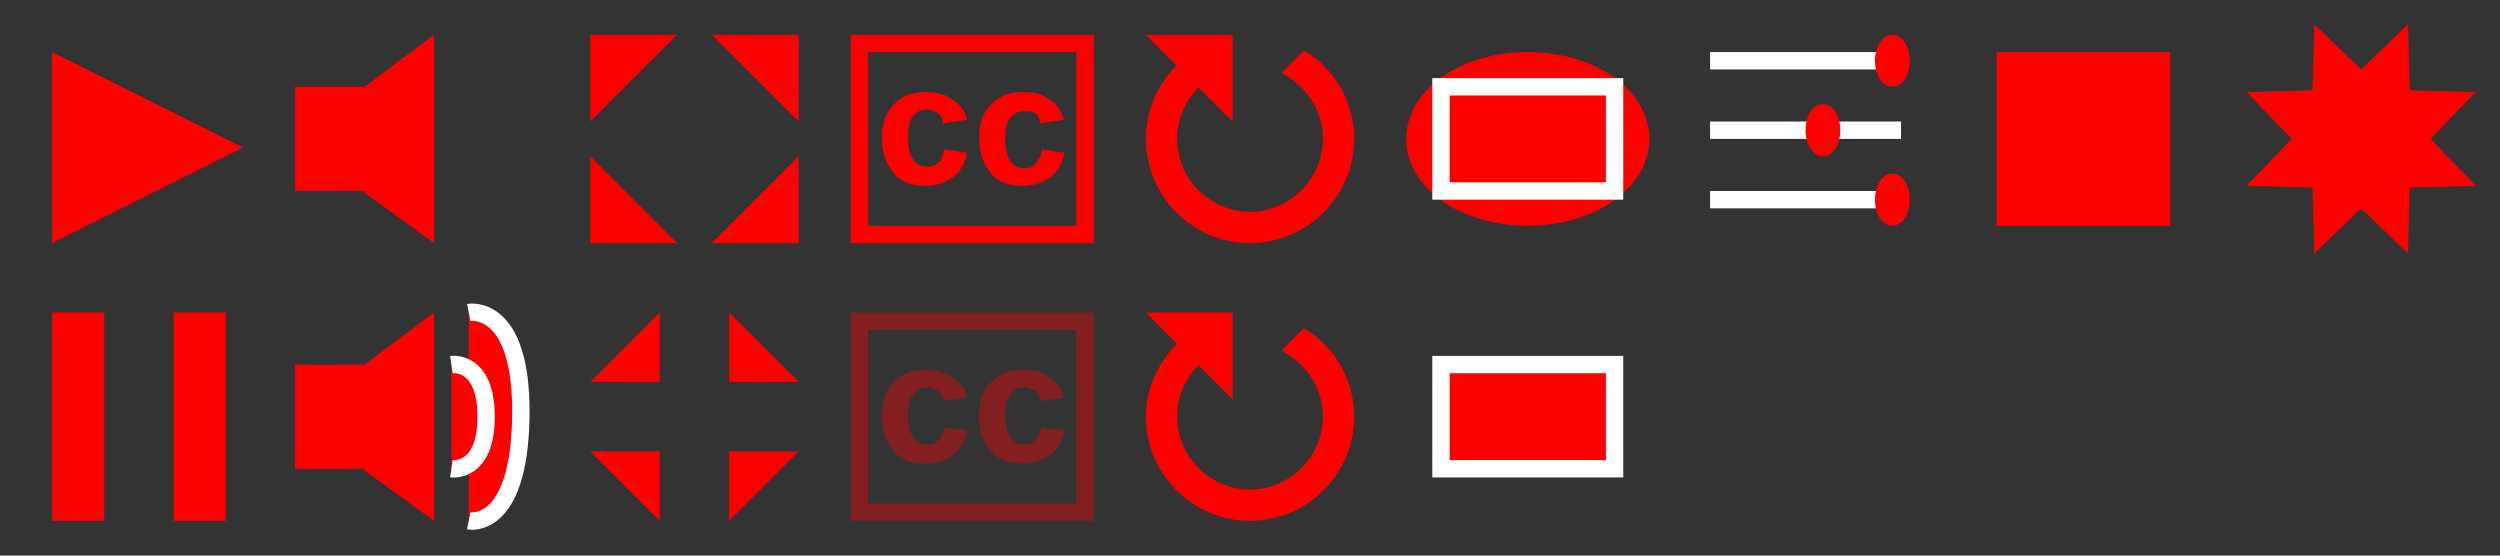 <?xml version="1.0" encoding="utf-8"?>
<!-- Generator: Adobe Illustrator 19.1.0, SVG Export Plug-In . SVG Version: 6.00 Build 0)  -->
<svg version="1.1" id="controls.fw-Page_x25_201" xmlns="http://www.w3.org/2000/svg" xmlns:xlink="http://www.w3.org/1999/xlink"
	 x="0px" y="0px" viewBox="0 0 144 32" style="enable-background:new 0 0 144 32;" width="144" height="32" xml:space="preserve">
<rect x="0" y="0" width="144" height="32" style="fill:#333333;stroke:none;opacity:1;fill-opacity:1"/>
<style type="text/css">
	.st0{fill:none;enable-background:new    ;}
	.st1{stroke:#FFFFFF;}
	.st2{display:none;stroke:#B0B0B0;}
	.st3{enable-background:new    ;}
	.st4{opacity:0.4;}
	.st5{opacity:0.4;enable-background:new    ;}
	path, rect, text {
		fill: rgba(253, 1, 0, 1); /* TERTIARY_COLOR */
	}
</style>
<path class="st0" d="M0,0"/>
<g id="BG">
</g>
<g id="controls">
	<path id="Line" class="st1" d="M98.5,7.5h11"/>
	<path id="Line2" class="st1" d="M98.5,3.5h11"/>
	<path id="Line3" class="st1" d="M98.5,11.5h11"/>
	<path id="Ellipse" d="M108,11.5c0-0.8,0.4-1.5,1-1.5s1,0.7,1,1.5s-0.4,1.5-1,1.5S108,12.3,108,11.5z"/>
	<path id="Ellipse2" d="M104,7.5c0-0.8,0.4-1.5,1-1.5s1,0.7,1,1.5S105.6,9,105,9S104,8.3,104,7.5z"/>
	<path id="Ellipse3" d="M108,3.5c0-0.8,0.4-1.5,1-1.5s1,0.7,1,1.5S109.6,5,109,5S108,4.3,108,3.5z"/>
</g>
<g id="backlight">
	<g id="off">
		<rect x="83" y="21" class="st1" width="10" height="6"/>
	</g>
	<g id="on">
		<path id="Ellipse4" d="M81,8c0-2.8,3.1-5,7-5s7,2.2,7,5s-3.1,5-7,5S81,10.8,81,8z"/>
		<rect x="83" y="5" class="st1" width="10" height="6"/>
	</g>
</g>
<g id="loop">
	<g id="on2">
		<path d="M73.8,4.2c1.4,0.7,2.4,2.1,2.4,3.8c0,2.3-1.9,4.2-4.2,4.2s-4.2-1.9-4.2-4.2c0-1.7,1-3.1,2.4-3.8l-1.3-1.3
			C67.2,3.9,66,5.8,66,8c0,3.3,2.7,6,6,6s6-2.7,6-6c0-2.2-1.2-4.1-2.9-5.1L73.8,4.2z"/>
		<path d="M71,2h-5l5,5V2z"/>
	</g>
	<g id="off2">
		<path d="M73.8,20.2c1.4,0.7,2.4,2.1,2.4,3.8c0,2.3-1.9,4.2-4.2,4.2s-4.2-1.9-4.2-4.2c0-1.7,1-3.1,2.4-3.8l-1.3-1.3
			C67.2,20,66,21.9,66,24c0,3.3,2.7,6,6,6s6-2.7,6-6c0-2.2-1.2-4.1-2.9-5.1L73.8,20.2z"/>
		<path d="M71,18h-5l5,5V18z"/>
	</g>
</g>
<g id="cc">
	<rect x="49" y="2" class="st2" width="14" height="12"/>
	<path d="M50,3h12v10H50V3z M49,2v12h14V2H49z"/>
</g>
<g id="volume">
	<g id="no_x25_20sound">
		<rect x="17" y="5" width="5" height="6"/>
		<path d="M21,5l4-3v12l-4-2.9V5z"/>
	</g>
	<g id="sound_x25_20bars">
		<rect x="17" y="21" width="5" height="6"/>
		<path d="M21,21l4-3v12l-4-2.9V21z"/>
		<path class="st1" d="M27,18c0,0,3.1-0.6,3,6s-3,6-3,6"/>
		<path class="st1" d="M26,21c0,0,2-0.3,2,3s-2,3-2,3"/>
	</g>
</g>
<g id="play_x2F_pause">
	<g id="play">
		<path id="Polygon" d="M14,8.5L3,14V3L14,8.5z"/>
	</g>
	<g id="pause">
		<rect x="3" y="18" width="3" height="12"/>
		<rect x="10" y="18" width="3" height="12"/>
	</g>
</g>
<g id="fullscreen">
	<g id="enter_x25_201">
		<path d="M34,2h5l-5,5V2z"/>
		<path d="M34,14h5l-5-5V14z"/>
		<path d="M46,2h-5l5,5V2z"/>
		<path d="M46,14h-5l5-5V14z"/>
	</g>
	<g id="exit">
		<path d="M42,22h4l-4-4V22z"/>
		<path d="M38,22v-4l-4,4H38z"/>
		<path d="M38,26h-4l4,4V26z"/>
		<path d="M42,26v4l4-4H42z"/>
	</g>
</g>
<g id="stop">
	<rect x="115" y="3" width="10" height="10"/>
</g>
<g id="chooser">
	<path d="M135.2,6.2c1-0.4,2.2,0.1,2.6,1.1c0.4,1-0.1,2.2-1.1,2.6s-2.2-0.1-2.6-1.1S134.2,6.6,135.2,6.2z M133.3,1.4L136,4l2.7-2.6
		l0.1,3.8l3.8,0.1L140,8l2.6,2.7l-3.8,0.1l-0.1,3.8L136,12l-2.7,2.6l-0.1-3.8l-3.8-0.1L132,8l-2.6-2.7l3.8-0.1L133.3,1.4z"/>
</g>
<path class="st3" d="M0,0"/>
<g class="st3">
	<path d="M55.7,6.9l-1.4,0.2c0-0.3-0.1-0.5-0.3-0.6s-0.4-0.2-0.6-0.2c-0.3,0-0.6,0.1-0.8,0.4c-0.2,0.2-0.3,0.6-0.3,1.2
		c0,0.6,0.1,1,0.3,1.3s0.5,0.4,0.8,0.4c0.3,0,0.5-0.1,0.6-0.2c0.2-0.1,0.3-0.4,0.4-0.8l1.3,0.2c-0.1,0.6-0.4,1.1-0.8,1.4
		s-0.9,0.5-1.6,0.5c-0.8,0-1.4-0.2-1.8-0.7s-0.7-1.1-0.7-2c0-0.9,0.2-1.5,0.7-2c0.5-0.5,1.1-0.7,1.8-0.7c0.6,0,1.1,0.1,1.5,0.4
		C55.3,6,55.6,6.4,55.7,6.9z"/>
	<path d="M61.3,6.9l-1.4,0.2c0-0.3-0.1-0.5-0.3-0.6S59.3,6.4,59,6.4c-0.3,0-0.6,0.1-0.8,0.4c-0.2,0.2-0.3,0.6-0.3,1.2
		c0,0.6,0.1,1,0.3,1.3s0.5,0.4,0.8,0.4c0.3,0,0.5-0.1,0.6-0.2C59.8,9.2,60,9,60,8.6l1.3,0.2c-0.1,0.6-0.4,1.1-0.8,1.4
		s-0.9,0.5-1.6,0.5c-0.8,0-1.4-0.2-1.8-0.7s-0.7-1.1-0.7-2c0-0.9,0.2-1.5,0.7-2c0.5-0.5,1.1-0.7,1.8-0.7c0.6,0,1.1,0.1,1.5,0.4
		C60.9,6,61.1,6.4,61.3,6.9z"/>
</g>
<g id="cc_1_" class="st4">
	<rect x="49" y="18" class="st2" width="14" height="12"/>
	<path d="M50,19h12v10H50V19z M49,18v12h14V18H49z"/>
</g>
<g class="st5">
	<path d="M55.7,22.9l-1.4,0.2c0-0.3-0.1-0.5-0.3-0.6s-0.4-0.2-0.6-0.2c-0.3,0-0.6,0.1-0.8,0.4c-0.2,0.2-0.3,0.6-0.3,1.2
		c0,0.6,0.1,1,0.3,1.3s0.5,0.4,0.8,0.4c0.3,0,0.5-0.1,0.6-0.2c0.2-0.1,0.3-0.4,0.4-0.8l1.3,0.2c-0.1,0.6-0.4,1.1-0.8,1.4
		s-0.9,0.5-1.6,0.5c-0.8,0-1.4-0.2-1.8-0.7s-0.7-1.1-0.7-2c0-0.9,0.2-1.5,0.7-2c0.5-0.5,1.1-0.7,1.8-0.7c0.6,0,1.1,0.1,1.5,0.4
		C55.3,22,55.6,22.4,55.7,22.9z"/>
	<path d="M61.3,22.9l-1.4,0.2c0-0.3-0.1-0.5-0.3-0.6s-0.4-0.2-0.6-0.2c-0.3,0-0.6,0.1-0.8,0.4c-0.2,0.2-0.3,0.6-0.3,1.2
		c0,0.6,0.1,1,0.3,1.3s0.5,0.4,0.8,0.4c0.3,0,0.5-0.1,0.6-0.2c0.2-0.1,0.3-0.4,0.4-0.8l1.3,0.2c-0.1,0.6-0.4,1.1-0.8,1.4
		s-0.9,0.5-1.6,0.5c-0.8,0-1.4-0.2-1.8-0.7s-0.7-1.1-0.7-2c0-0.9,0.2-1.5,0.7-2c0.5-0.5,1.1-0.7,1.8-0.7c0.6,0,1.1,0.1,1.5,0.4
		C60.9,22,61.1,22.4,61.3,22.9z"/>
</g>
</svg>
